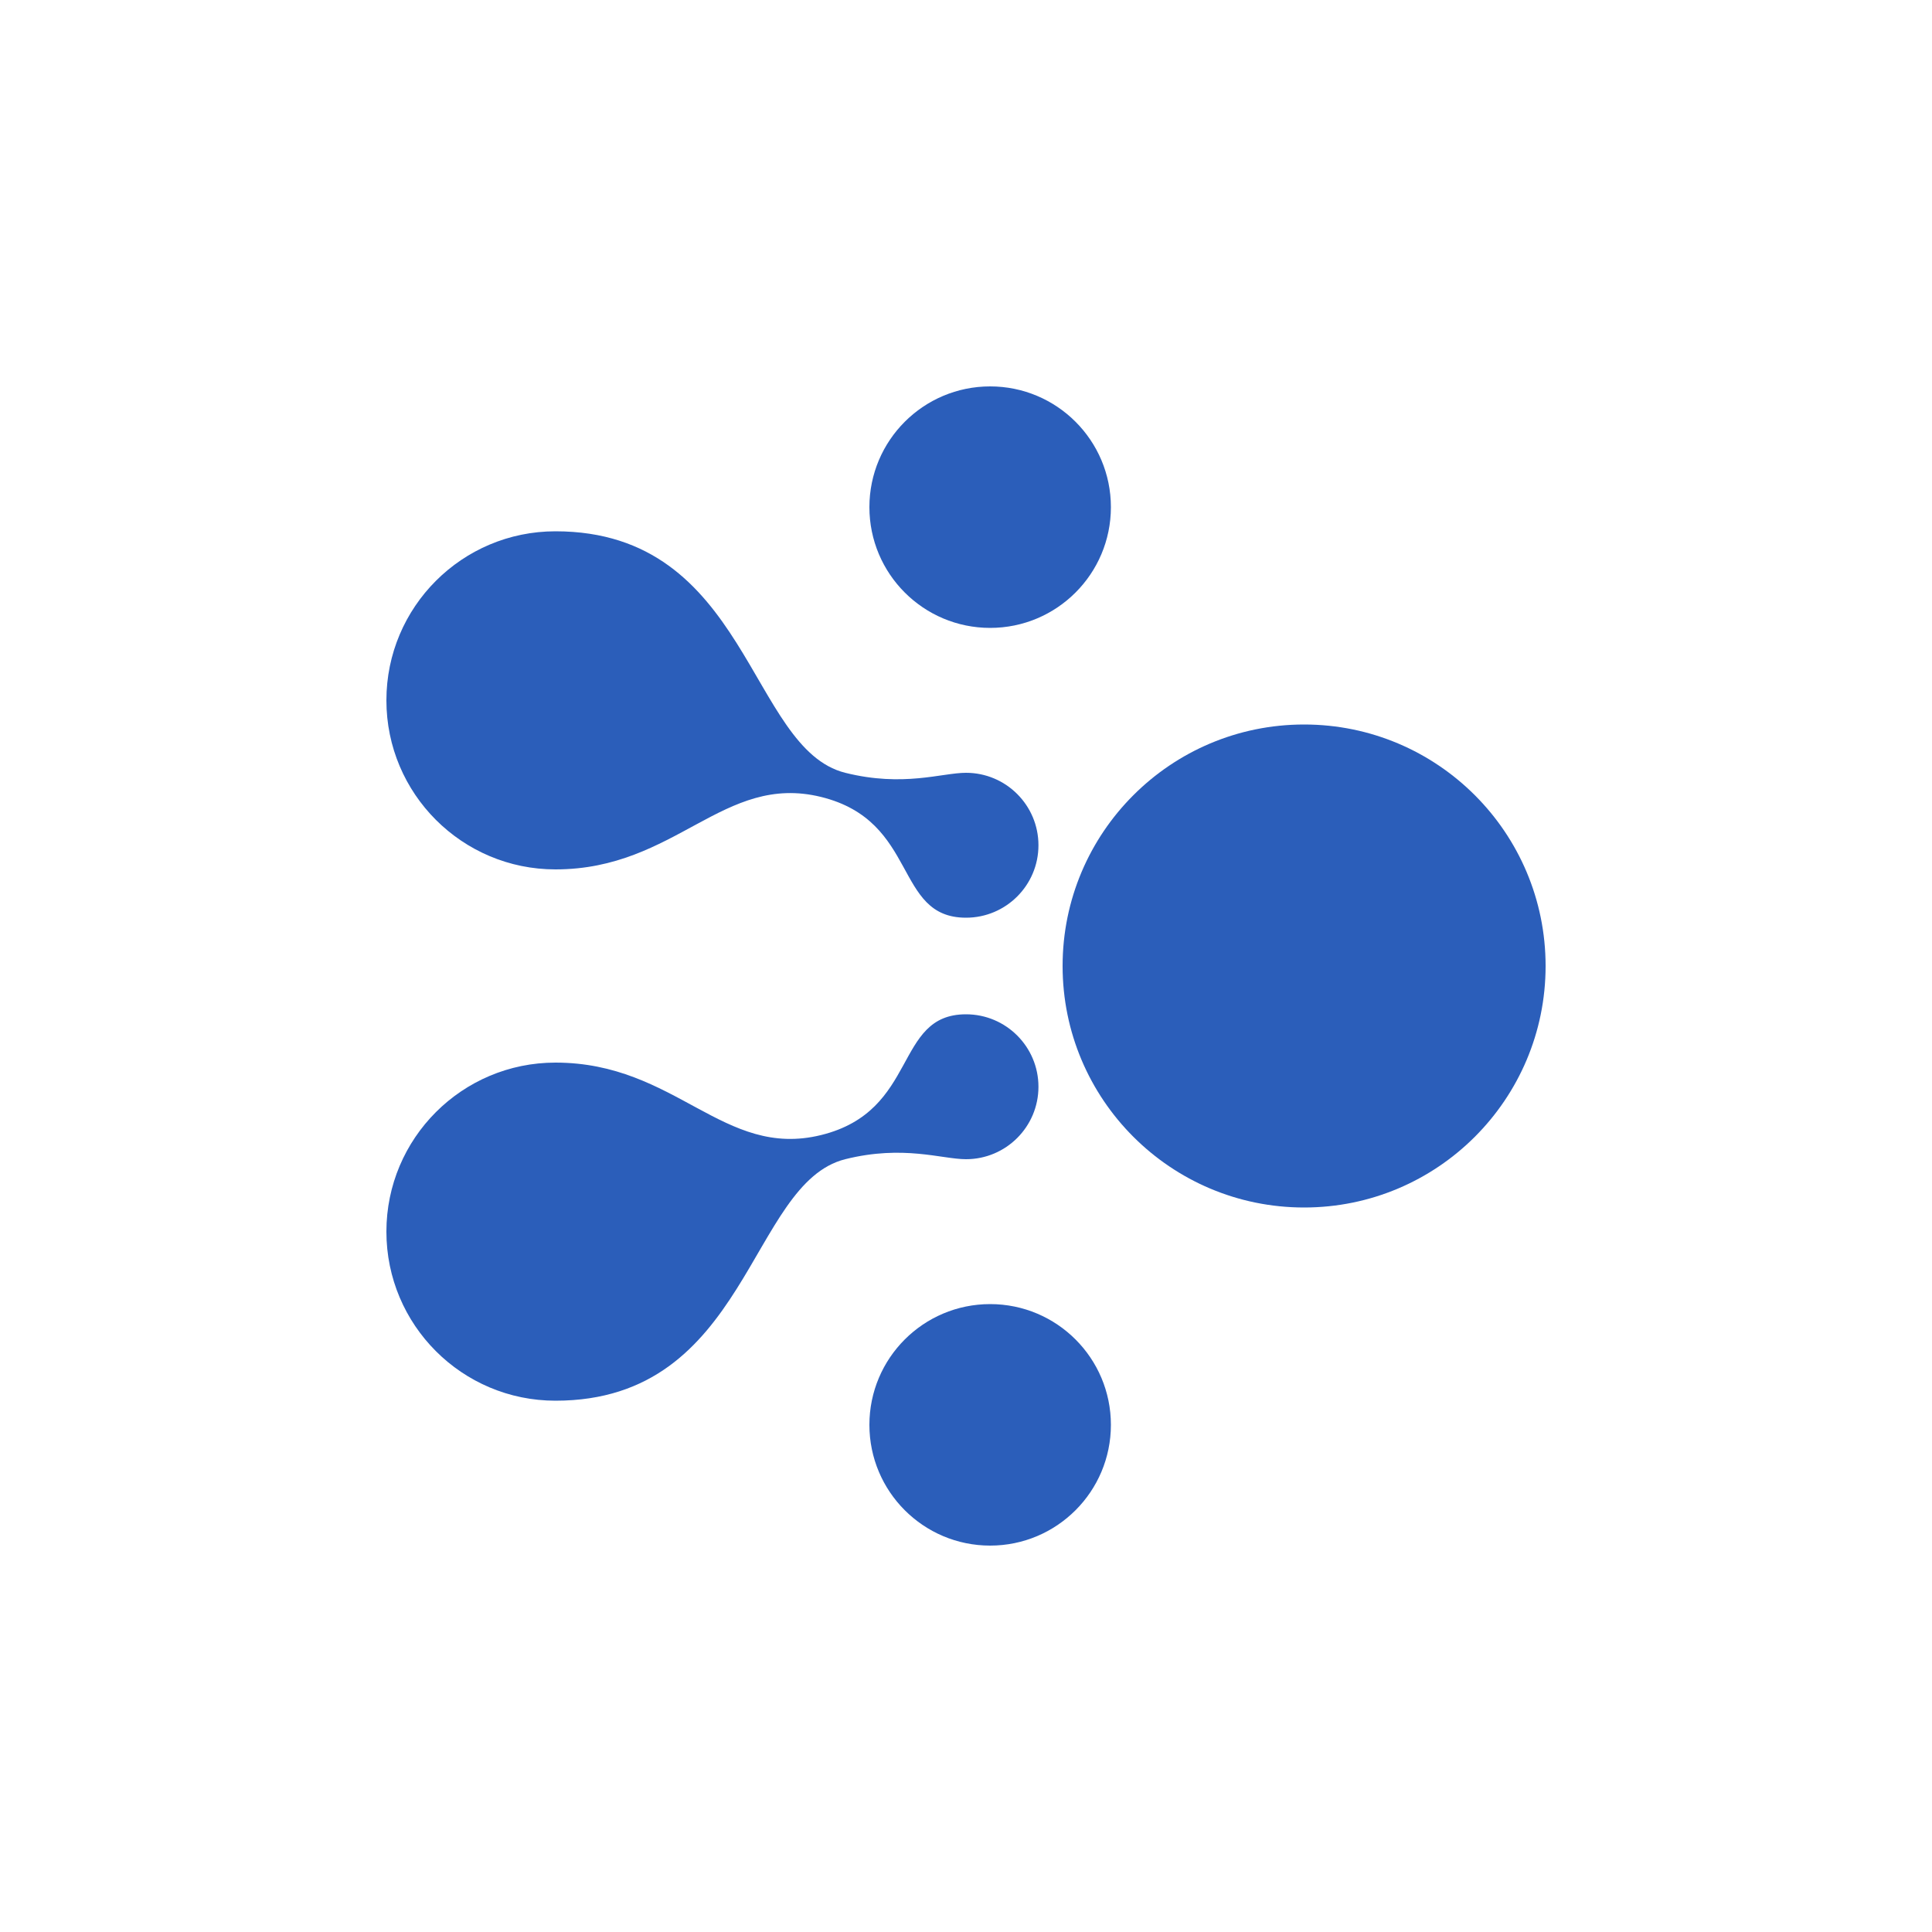<?xml version="1.0" encoding="UTF-8"?>
<svg width="40px" height="40px" viewBox="0 0 40 40" version="1.1" xmlns="http://www.w3.org/2000/svg" xmlns:xlink="http://www.w3.org/1999/xlink">
    <g id="aelf" stroke="none" stroke-width="1" fill="none" fill-rule="evenodd">
        <circle id="O" fill="#2B5EBA" fill-rule="nonzero" cx="27" cy="20" r="5"></circle>
        <circle id="o" fill="#2B5EBA" fill-rule="nonzero" cx="20.5" cy="10.5" r="2.5"></circle>
        <path d="M20,16 C20.828,16 21.5,16.672 21.5,17.5 C21.5,18.328 20.828,19 20,19 C18.5,19 19.028,17 17,16.5 C14.972,16 14,18 11.5,18 C9.567,18 8,16.433 8,14.5 C8,12.567 9.567,11 11.5,11 C15.5,11 15.5,15.5 17.5,16 C18.706,16.301 19.5,16 20,16 Z" id="8" fill="#2B5EBA" fill-rule="nonzero"></path>
        <path d="M20,26 C20.828,26 21.5,26.672 21.5,27.5 C21.5,28.328 20.828,29 20,29 C18.5,29 19.028,27 17,26.5 C14.972,26 14,28 11.5,28 C9.567,28 8,26.433 8,24.5 C8,22.567 9.567,21 11.5,21 C15.5,21 15.5,25.5 17.5,26 C18.706,26.301 19.5,26 20,26 Z" id="8" fill="#2B5EBA" fill-rule="nonzero" transform="translate(14.75, 25) scale(1, -1) translate(-14.75, -25) "></path>
        <circle id="o" fill="#2B5EBA" fill-rule="nonzero" cx="20.5" cy="29.5" r="2.5"></circle>
    </g>
</svg>